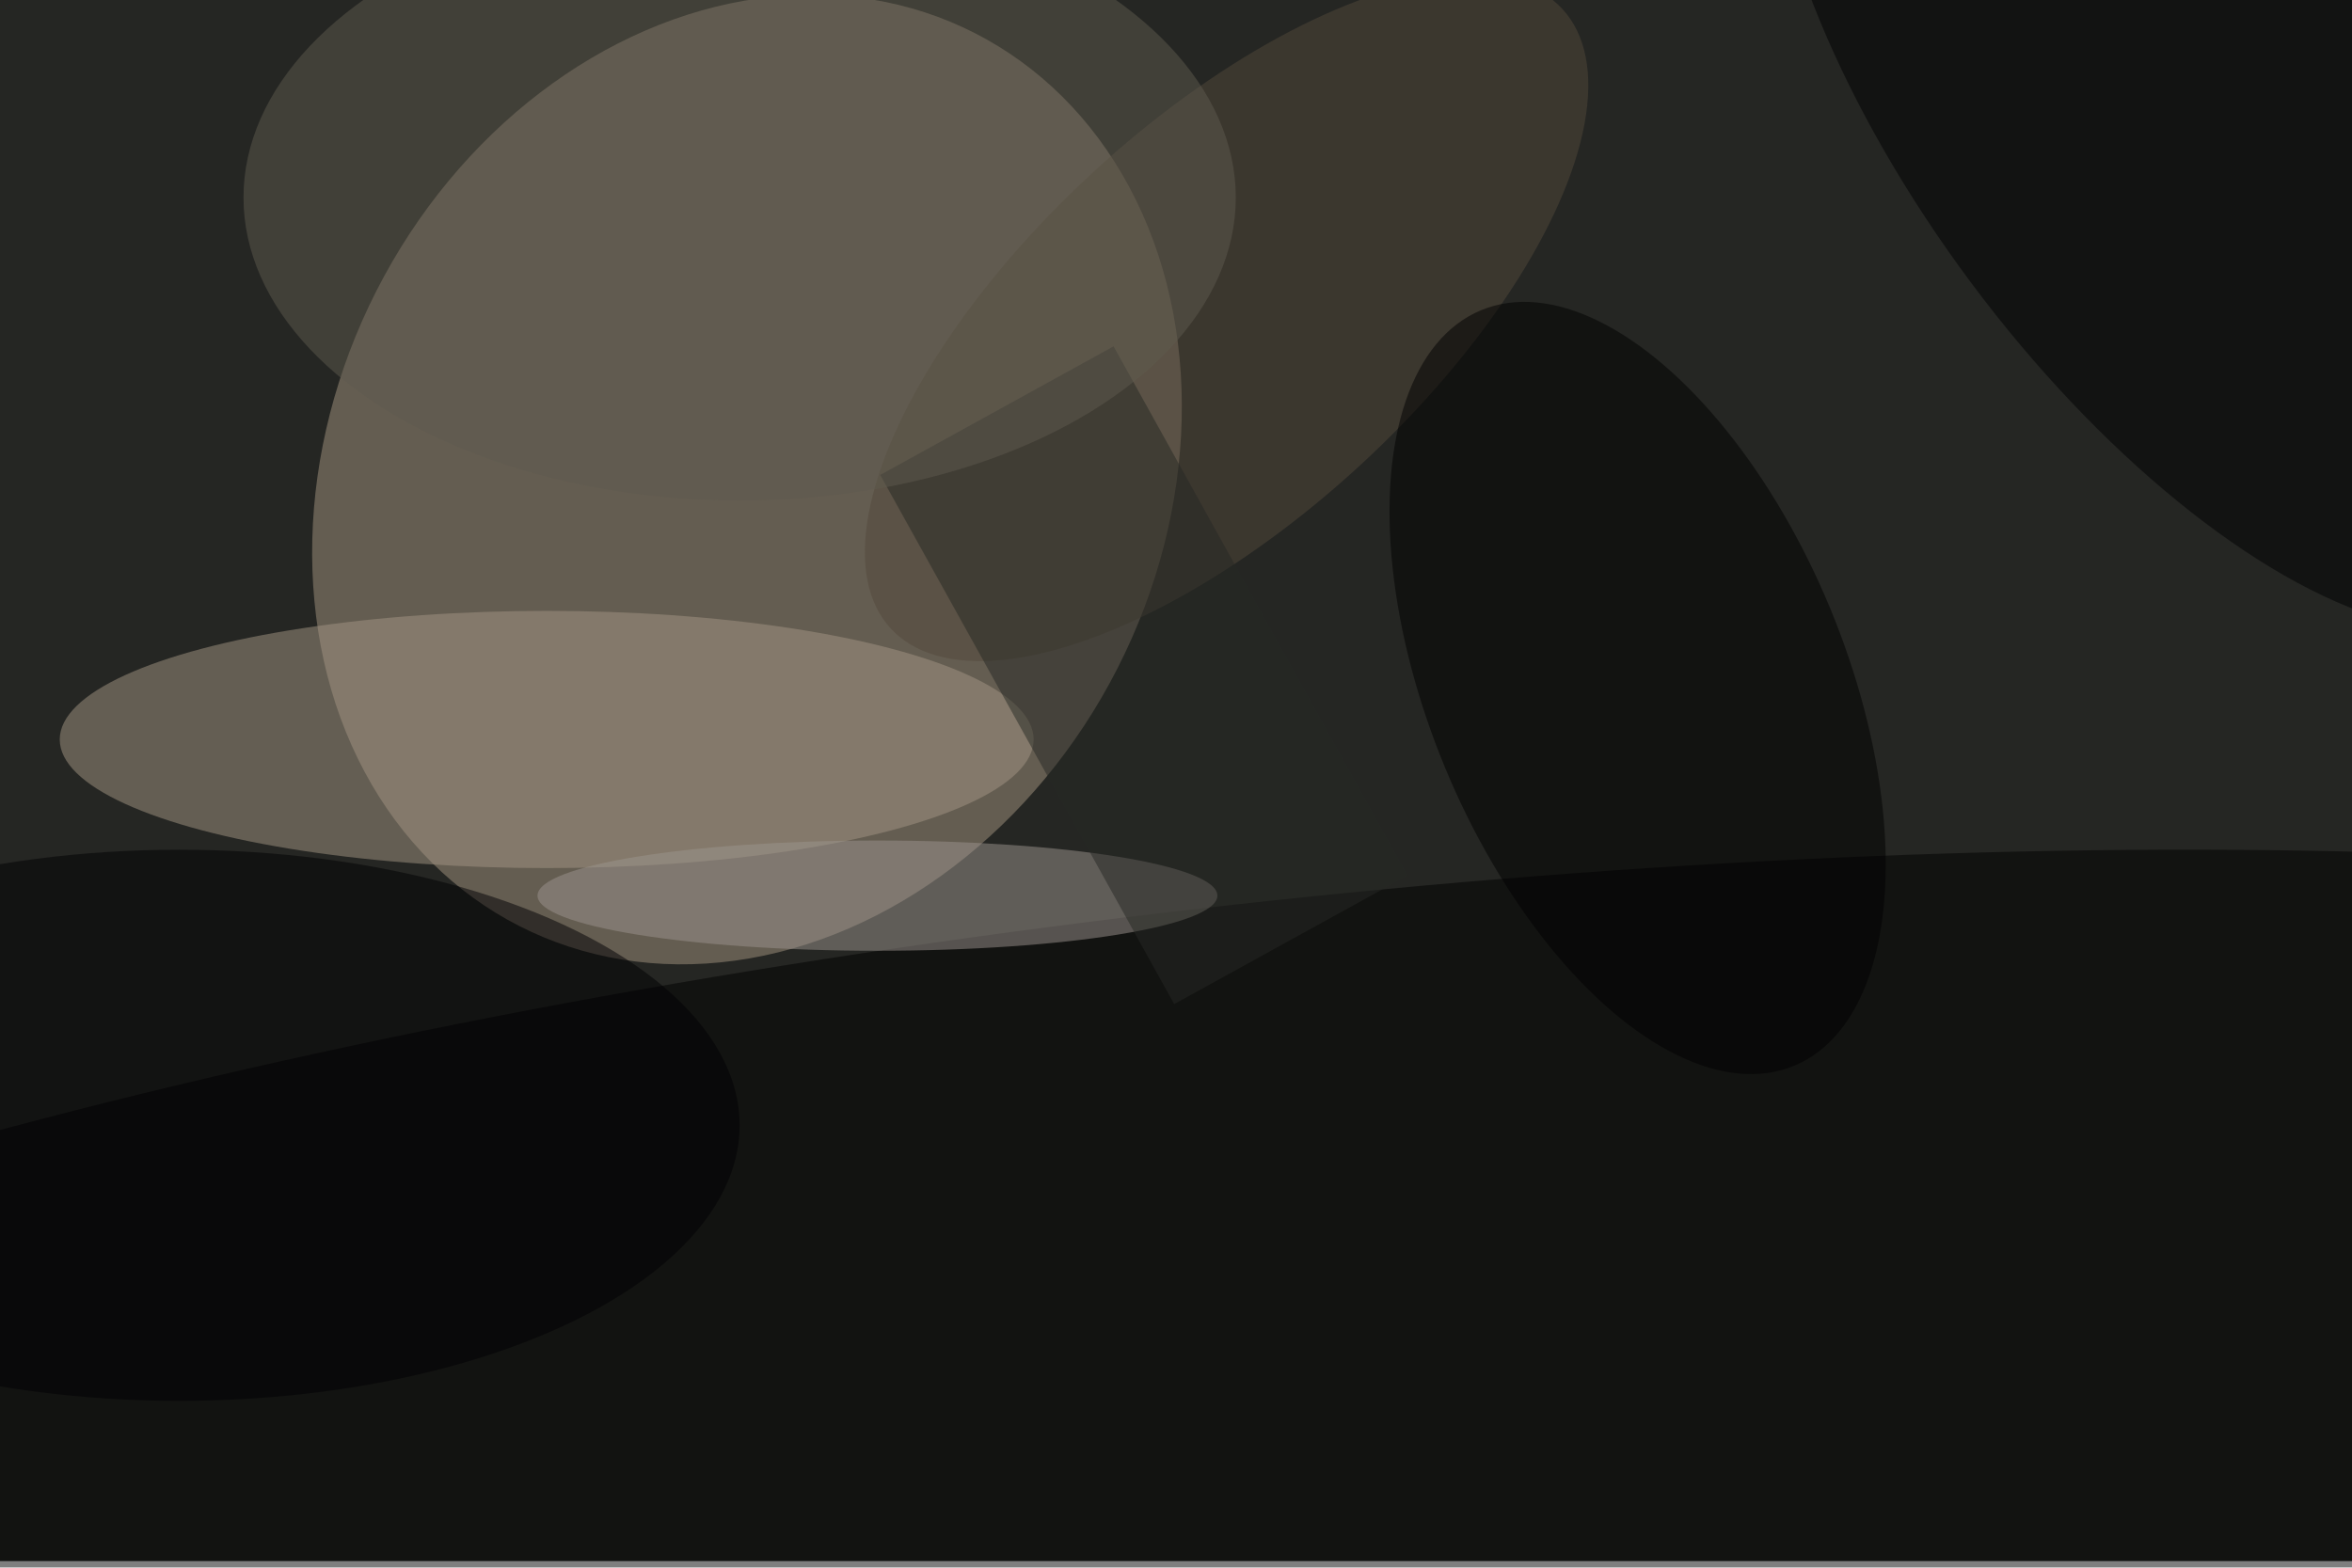 <svg xmlns="http://www.w3.org/2000/svg" viewBox="0 0 2850 1900"><filter id="b"><feGaussianBlur stdDeviation="12" /></filter><path fill="#252623" d="M0 0h2850v1892H0z"/><g filter="url(#b)" transform="translate(5.6 5.6) scale(11.133)" fill-opacity=".5"><ellipse fill="#a59580" rx="1" ry="1" transform="matrix(40.325 20.556 -24.779 48.609 80.8 51.7)"/><ellipse rx="1" ry="1" transform="matrix(253.343 -29.022 7.134 62.274 137 160.7)"/><ellipse fill="#a49685" cx="59" cy="80" rx="53" ry="14"/><ellipse fill="#53483a" rx="1" ry="1" transform="matrix(-14.634 -15.859 36.548 -33.726 133 34.2)"/><ellipse rx="1" ry="1" transform="rotate(67.5 33.2 170.2) scale(44.517 22.682)"/><ellipse fill="#9c958f" cx="95" cy="97" rx="37" ry="6"/><ellipse fill="#000002" rx="1" ry="1" transform="matrix(22.77 -16.972 38.883 52.166 236.8 13.3)"/><path fill="#262824" d="M152.7 94.8l-25.4 14-32-57.6 25.4-14z"/><ellipse fill="#5e5a4f" cx="80" cy="21" rx="54" ry="33"/><ellipse fill="#000002" cx="19" cy="122" rx="61" ry="30"/></g></svg>